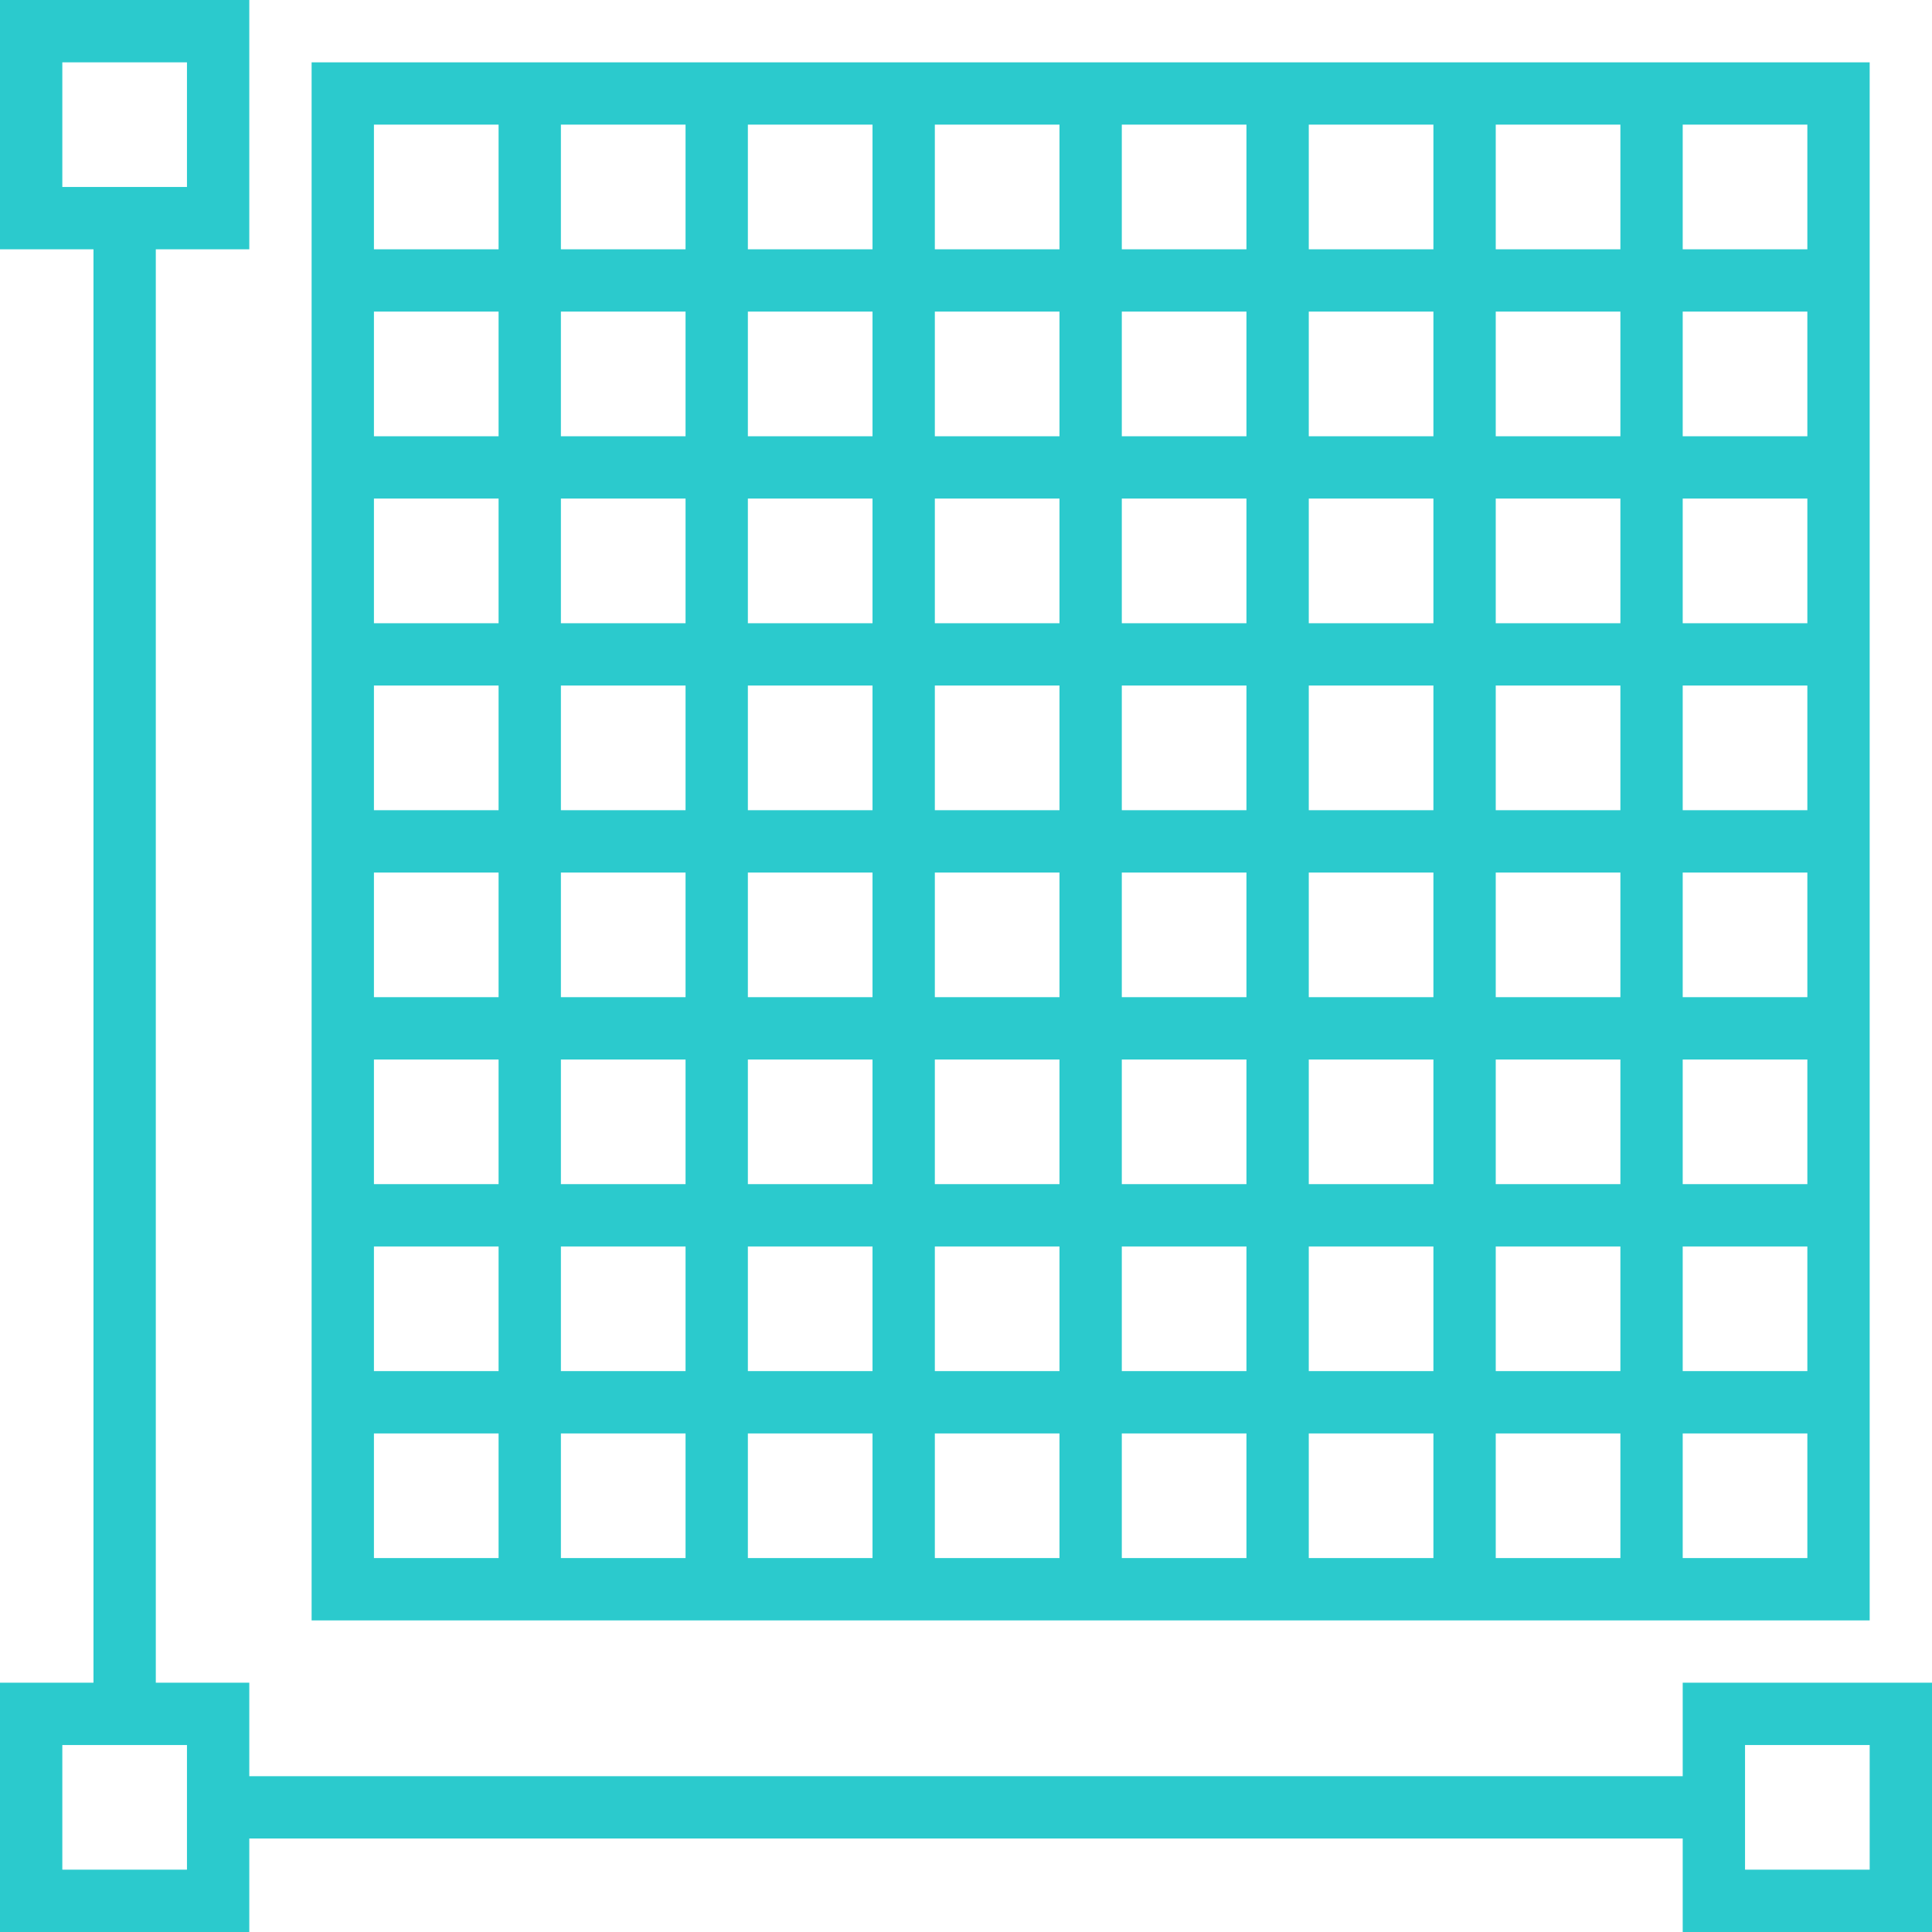 <?xml version="1.0" encoding="iso-8859-1"?>
<!-- Generator: Adobe Illustrator 19.0.0, SVG Export Plug-In . SVG Version: 6.00 Build 0)  -->
<svg version="1.1" id="Layer_1" xmlns="http://www.w3.org/2000/svg" xmlns:xlink="http://www.w3.org/1999/xlink" x="0px" y="0px"
	 fill="currentColor" viewBox="0 0 496 496" style="enable-background:new 0 0 496 496;" xml:space="preserve">
<g>
	<g>
		<g fill="#2bcacd">
			<path d="M432,432v24H64v-24H40V64h24V0H0v64h24v368H0v64h64v-24h368v24h64v-64H432z M16,48V16h32v32H16z M48,480H16v-32h32V480z
				 M480,480h-32v-32h32V480z"/>
			<path d="M480,16H80v400h400V16z M128,400H96v-32h32V400z M128,352H96v-32h32V352z M128,304H96v-32h32V304z M128,256H96v-32h32
				V256z M128,208H96v-32h32V208z M128,160H96v-32h32V160z M128,112H96V80h32V112z M128,64H96V32h32V64z M176,400h-32v-32h32V400z
				 M176,352h-32v-32h32V352z M176,304h-32v-32h32V304z M176,256h-32v-32h32V256z M176,208h-32v-32h32V208z M176,160h-32v-32h32V160
				z M176,112h-32V80h32V112z M176,64h-32V32h32V64z M224,400h-32v-32h32V400z M224,352h-32v-32h32V352z M224,304h-32v-32h32V304z
				 M224,256h-32v-32h32V256z M224,208h-32v-32h32V208z M224,160h-32v-32h32V160z M224,112h-32V80h32V112z M224,64h-32V32h32V64z
				 M272,400h-32v-32h32V400z M272,352h-32v-32h32V352z M272,304h-32v-32h32V304z M272,256h-32v-32h32V256z M272,208h-32v-32h32V208
				z M272,160h-32v-32h32V160z M272,112h-32V80h32V112z M272,64h-32V32h32V64z M320,400h-32v-32h32V400z M320,352h-32v-32h32V352z
				 M320,304h-32v-32h32V304z M320,256h-32v-32h32V256z M320,208h-32v-32h32V208z M320,160h-32v-32h32V160z M320,112h-32V80h32V112z
				 M320,64h-32V32h32V64z M368,400h-32v-32h32V400z M368,352h-32v-32h32V352z M368,304h-32v-32h32V304z M368,256h-32v-32h32V256z
				 M368,208h-32v-32h32V208z M368,160h-32v-32h32V160z M368,112h-32V80h32V112z M368,64h-32V32h32V64z M416,400h-32v-32h32V400z
				 M416,352h-32v-32h32V352z M416,304h-32v-32h32V304z M416,256h-32v-32h32V256z M416,208h-32v-32h32V208z M416,160h-32v-32h32V160
				z M416,112h-32V80h32V112z M416,64h-32V32h32V64z M464,400h-32v-32h32V400z M464,352h-32v-32h32V352z M464,304h-32v-32h32V304z
				 M464,256h-32v-32h32V256z M464,208h-32v-32h32V208z M464,160h-32v-32h32V160z M464,112h-32V80h32V112z M464,64h-32V32h32V64z"/>
		</g>
	</g>
</g>
<g>
</g>
<g>
</g>
<g>
</g>
<g>
</g>
<g>
</g>
<g>
</g>
<g>
</g>
<g>
</g>
<g>
</g>
<g>
</g>
<g>
</g>
<g>
</g>
<g>
</g>
<g>
</g>
<g>
</g>
</svg>
